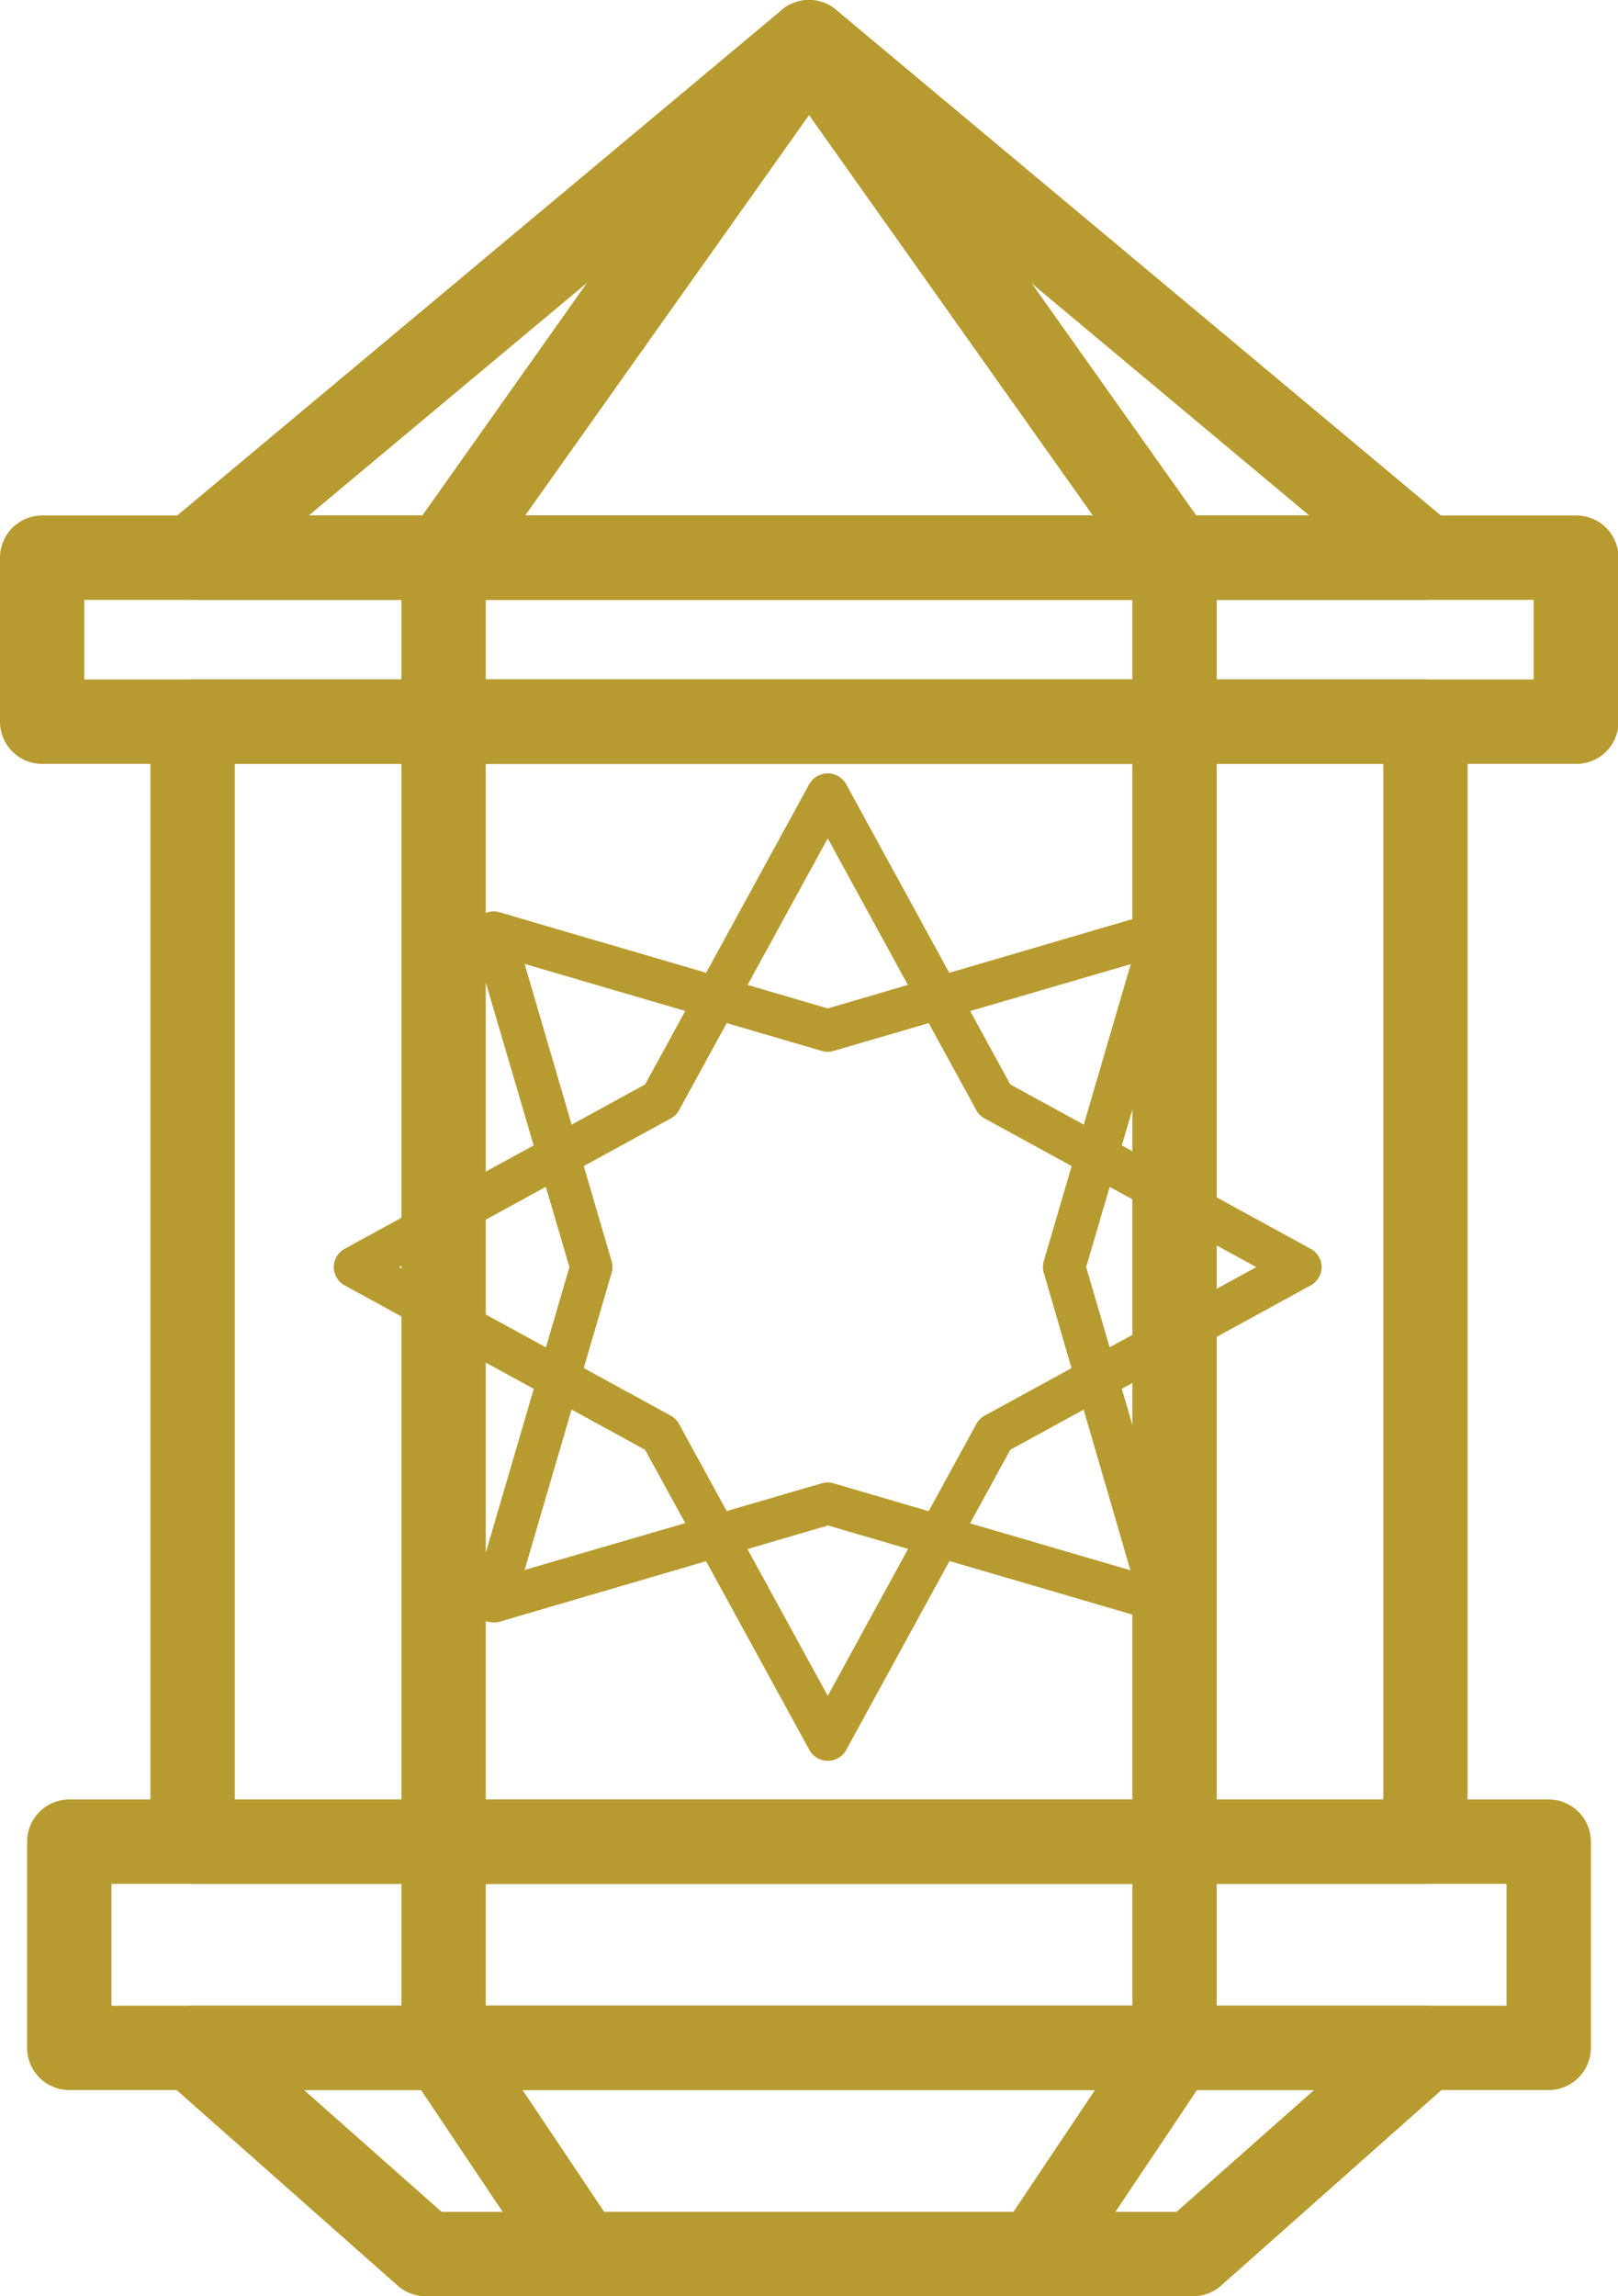 <svg xmlns="http://www.w3.org/2000/svg" viewBox="0 0 143.69 203.89"><defs><style>.cls-1{fill:#b79b30;}</style></defs><title>Asset 1</title><g id="Layer_2" data-name="Layer 2"><g id="Layer_1-2" data-name="Layer 1"><path class="cls-1" d="M73.51,156.35a1.88,1.88,0,0,1-1.65-1L57.29,128.73,30.64,114.15a1.88,1.88,0,0,1-1-1.64,1.86,1.86,0,0,1,1-1.64L57.29,96.29,71.86,69.64a1.88,1.88,0,0,1,3.29,0L89.72,96.29l26.65,14.58a1.86,1.86,0,0,1,1,1.64,1.88,1.88,0,0,1-1,1.64L89.72,128.73,75.15,155.38A1.87,1.87,0,0,1,73.51,156.35ZM35.44,112.51,59.57,125.7a1.84,1.84,0,0,1,.74.75l13.2,24.13L86.7,126.45a1.84,1.84,0,0,1,.74-.75l24.13-13.19L87.44,99.31a1.88,1.88,0,0,1-.74-.74L73.51,74.44,60.31,98.57a1.88,1.88,0,0,1-.74.74Z"/><path class="cls-1" d="M43.83,144.06a1.87,1.87,0,0,1-1.8-2.4l8.54-29.15L42,83.36a1.88,1.88,0,0,1,.47-1.85A1.9,1.9,0,0,1,44.36,81l29.15,8.54L102.65,81A1.88,1.88,0,0,1,105,83.36l-8.54,29.15L105,141.66a1.87,1.87,0,0,1-2.33,2.32l-29.14-8.53L44.36,144A2,2,0,0,1,43.83,144.06Zm2.76-58.47L54.32,112a1.88,1.88,0,0,1,0,1l-7.73,26.4L73,131.7a1.88,1.88,0,0,1,1,0l26.39,7.73L92.69,113a1.87,1.87,0,0,1,0-1l7.73-26.39L74,93.32a1.87,1.87,0,0,1-1,0Z"/><path class="cls-1" d="M137.53,185.58H6.16a3.75,3.75,0,0,1-3.75-3.75v-18.3a3.75,3.75,0,0,1,3.75-3.75H137.53a3.75,3.75,0,0,1,3.75,3.75v18.3A3.75,3.75,0,0,1,137.53,185.58ZM9.9,178.09H133.79V167.27H9.9Z"/><path class="cls-1" d="M126.58,167.27H17.11a3.75,3.75,0,0,1-3.75-3.74V64.08a3.75,3.75,0,0,1,3.75-3.75H126.58a3.75,3.75,0,0,1,3.75,3.75v99.45a3.75,3.75,0,0,1-3.75,3.74ZM20.85,159.78h102V67.83h-102Z"/><path class="cls-1" d="M140,67.83H3.74A3.75,3.75,0,0,1,0,64.08V49.52a3.75,3.75,0,0,1,3.74-3.75H140a3.75,3.75,0,0,1,3.74,3.75V64.08A3.75,3.75,0,0,1,140,67.83ZM7.49,60.33H136.2V53.26H7.49Z"/><path class="cls-1" d="M126.58,53.26H17.11a3.75,3.75,0,0,1-2.41-6.62L69.44.87a3.76,3.76,0,0,1,4.81,0L129,46.64a3.75,3.75,0,0,1-2.41,6.62ZM27.42,45.77h88.85L71.85,8.63Z"/><path class="cls-1" d="M105.9,203.89H37.8a3.75,3.75,0,0,1-2.48-.94l-20.7-18.31a3.74,3.74,0,0,1,2.49-6.55H126.59a3.74,3.74,0,0,1,2.48,6.55L108.38,203A3.79,3.79,0,0,1,105.9,203.89ZM39.22,196.4h65.26l12.22-10.82H27Z"/><path class="cls-1" d="M104.3,167.27H39.39a3.74,3.74,0,0,1-3.74-3.74V64.08a3.74,3.74,0,0,1,3.74-3.75H104.3a3.75,3.75,0,0,1,3.75,3.75v99.45a3.75,3.75,0,0,1-3.75,3.74Zm-61.16-7.49h57.42V67.83H43.14Z"/><path class="cls-1" d="M104.3,53.26H39.39a3.74,3.74,0,0,1-3-5.91L68.79,1.58a3.74,3.74,0,0,1,6.11,0l32.46,45.77a3.74,3.74,0,0,1-3.06,5.91ZM46.64,45.77H97.05L71.85,10.22Z"/><path class="cls-1" d="M92,203.89H51.66a3.75,3.75,0,0,1-3.11-1.66L36.28,183.92a3.75,3.75,0,0,1,3.11-5.83H104.3a3.74,3.74,0,0,1,3.11,5.83L95.15,202.23A3.78,3.78,0,0,1,92,203.89ZM53.66,196.4H90l7.24-10.82H46.41Z"/><path class="cls-1" d="M104.3,67.83a3.74,3.74,0,0,1-3.74-3.75V49.52a3.75,3.75,0,1,1,7.49,0V64.08A3.75,3.75,0,0,1,104.3,67.83Z"/><path class="cls-1" d="M39.39,67.83a3.74,3.74,0,0,1-3.74-3.75V49.52a3.75,3.75,0,1,1,7.49,0V64.08A3.75,3.75,0,0,1,39.39,67.83Z"/><path class="cls-1" d="M104.3,185.58a3.74,3.74,0,0,1-3.74-3.75V163.11a3.75,3.75,0,1,1,7.49,0v18.72A3.75,3.75,0,0,1,104.3,185.58Z"/><path class="cls-1" d="M39.39,185.58a3.74,3.74,0,0,1-3.74-3.75V163.11a3.75,3.75,0,1,1,7.49,0v18.72A3.75,3.75,0,0,1,39.39,185.58Z"/></g></g></svg>